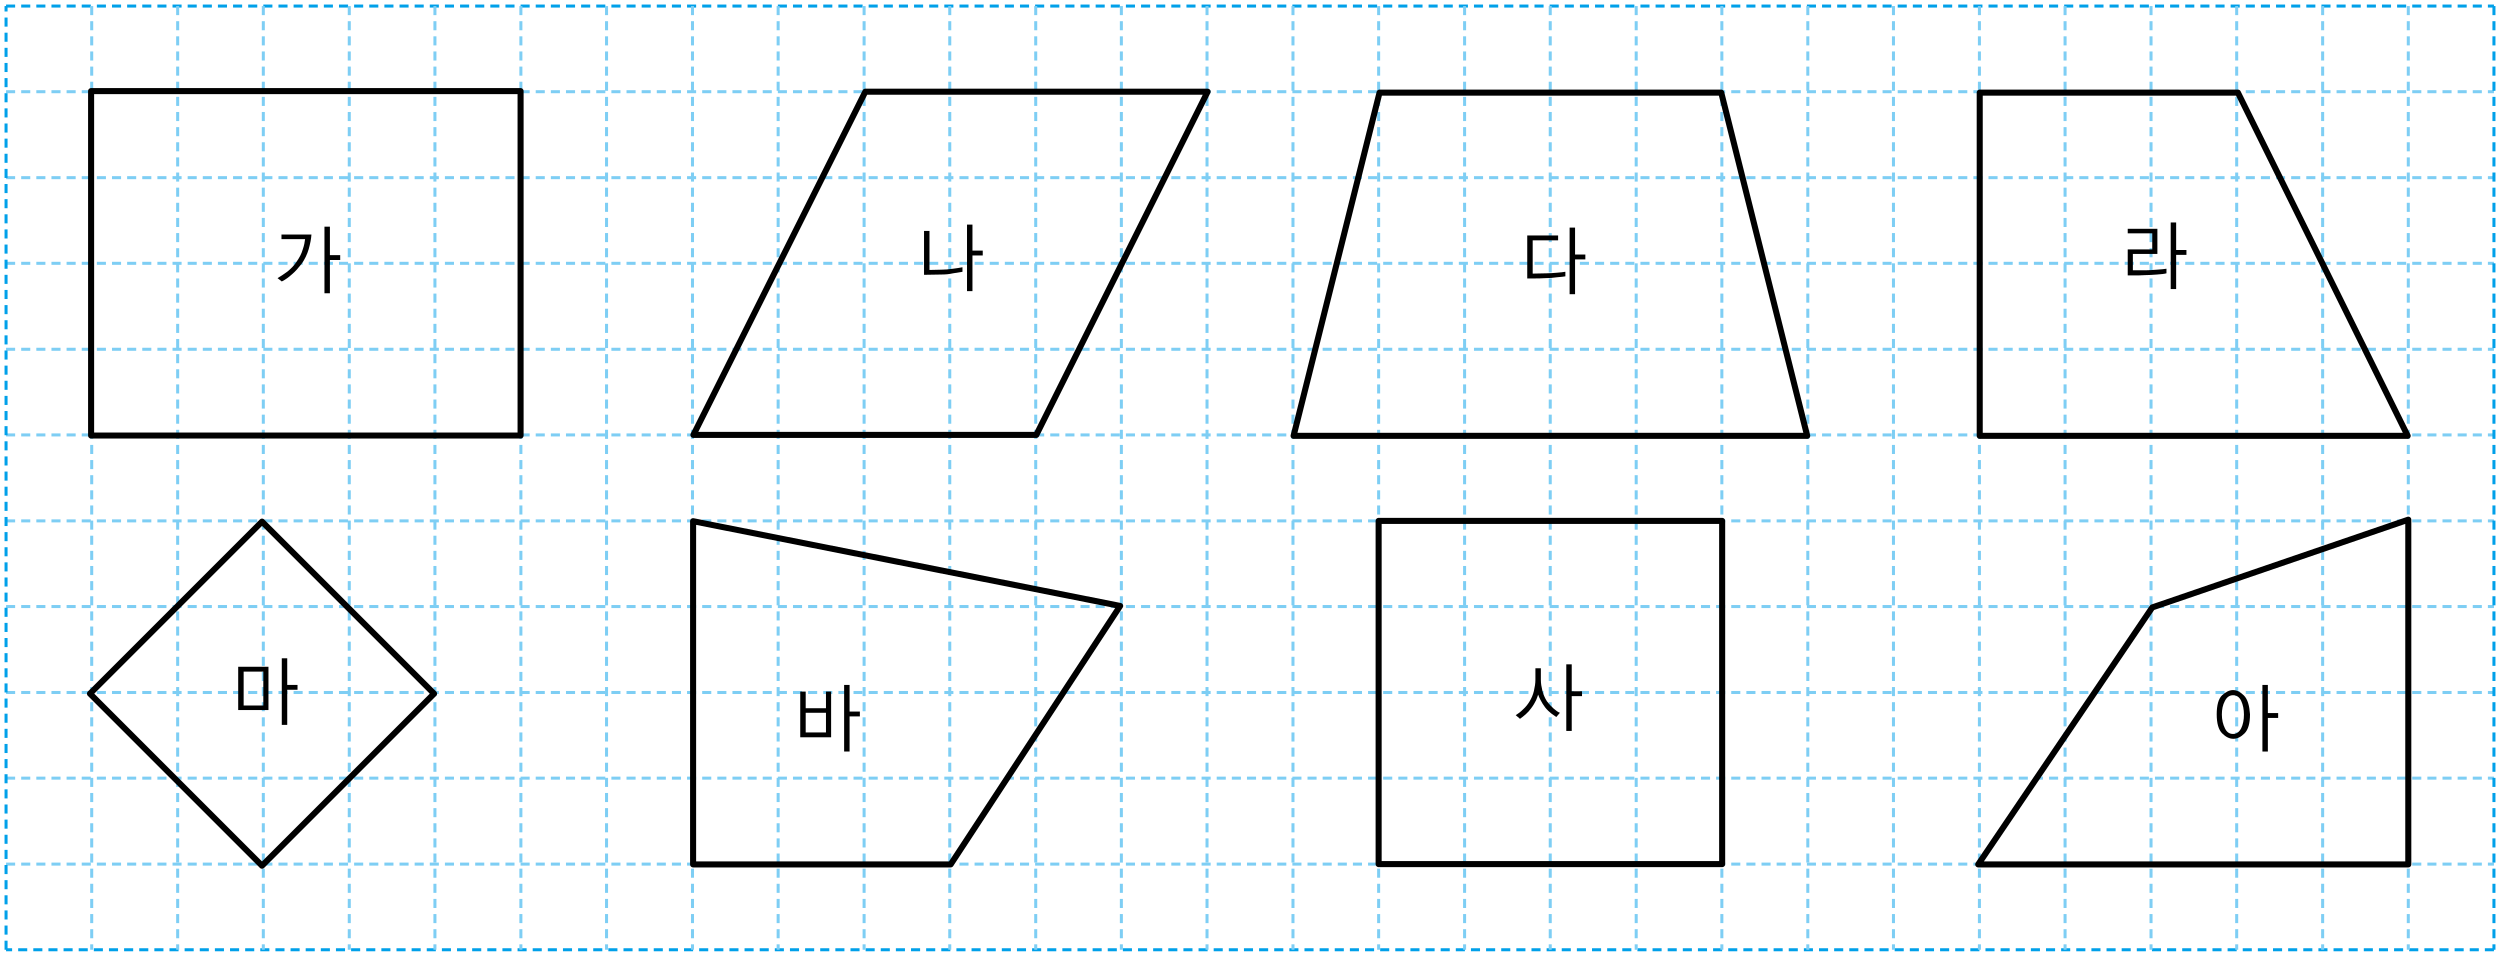 <?xml version="1.0" encoding="utf-8"?>
<!-- Generator: Adobe Illustrator 23.1.0, SVG Export Plug-In . SVG Version: 6.00 Build 0)  -->
<svg version="1.1" id="레이어_1" xmlns="http://www.w3.org/2000/svg" xmlns:xlink="http://www.w3.org/1999/xlink" x="0px"
	 y="0px" width="826px" height="316px" viewBox="0 0 826 316" style="enable-background:new 0 0 826 316;" xml:space="preserve">
<g>
	<line style="fill:none;stroke:#00A0E9;stroke-dasharray:3,2;" x1="2" y1="2" x2="824" y2="2"/>
	<path style="fill:none;stroke:#7ECEF4;stroke-dasharray:3,2;" d="M2,257.1h822 M2,200.4h822 M2,143.7h822 M2,87h822 M2,30.3h822
		 M2,285.5h822 M2,228.8h822 M2,172.1h822 M2,115.4h822 M2,58.7h822"/>
	<path style="fill:none;stroke:#00A0E9;stroke-dasharray:3,2;" d="M824,2v311.8 M824,313.8H2"/>
	<path style="fill:none;stroke:#7ECEF4;stroke-dasharray:3,2;" d="M200.4,2v311.8 M342.2,2v311.8 M512.2,2v311.8 M682.3,2v311.8
		 M370.5,2v311.8 M540.6,2v311.8 M710.7,2v311.8 M30.3,2v311.8 M228.8,2v311.8 M398.8,2v311.8 M568.9,2v311.8 M739,2v311.8 M58.7,2
		v311.8 M257.1,2v311.8 M427.2,2v311.8 M597.3,2v311.8 M767.4,2v311.8 M87,2v311.8 M143.7,2v311.8 M115.4,2v311.8 M285.5,2v311.8
		 M455.5,2v311.8 M625.6,2v311.8 M795.7,2v311.8 M172.1,2v311.8 M313.8,2v311.8 M483.9,2v311.8 M654,2v311.8"/>
	<line style="fill:none;stroke:#00A0E9;stroke-dasharray:3,2;" x1="2" y1="313.8" x2="2" y2="2"/>
</g>
<g>
	<path style="fill:none;stroke:#000000;stroke-width:2;stroke-linejoin:round;" d="M370.1,200.2l-141.1-28v113.4h85.1L370.1,200.2z
		 M342.4,143.7H229.1l56.8-113.4h113.1L342.4,143.7z M597.1,144H427.4l28.4-113.4h112.9L597.1,144z M795.5,144H654.1V30.6h85.3
		L795.5,144z M795.7,285.6H653.6l57.5-84.9l84.6-29V285.6z M568.9,285.5H455.5V172.1h113.5V285.5z M172,143.9H30.1V30.1H172V143.9z"
		/>
	<path d="M107.2,74.9v22h1.8v-11h3.4v-1.6h-3.4v-9.4H107.2z M93,77.5v1.5h7.8c-0.1,0.9-0.3,2.1-0.8,3.5c-0.4,1.4-1.1,2.7-2.1,4.1
		c-0.8,1.2-1.8,2.2-2.9,3.1c-1.2,0.9-2.3,1.6-3.3,2.2l1.4,1.1c1.2-0.6,2.3-1.4,3.4-2.4c1.1-0.9,2.1-2.1,3.2-3.5
		c1-1.4,1.8-3.1,2.3-4.8c0.5-1.8,0.8-3.3,0.9-4.8H93z"/>
	<path d="M324.7,82.8h-3.4v-8.6h-1.8v22h1.8V84.4h3.4V82.8z M318,88.3c-0.8,0.2-1.9,0.3-3.2,0.5c-1.4,0.2-2.6,0.3-3.7,0.3l-4,0.1
		V76.3h-1.8v14.5l5.7-0.1c1.3,0,2.6-0.1,3.9-0.4c1.3-0.2,2.4-0.4,3.1-0.5V88.3z"/>
	<path d="M523.8,84.1h-3.4v-8.9h-1.8v22h1.8V85.7h3.4V84.1z M517.1,89.8c-0.5,0.1-1.4,0.2-2.6,0.3c-1.2,0.1-2.4,0.2-3.5,0.2
		l-4.6,0.1v-11h8.4v-1.6h-10.2V92h2c1.3,0,2.6,0,3.9-0.1c1.4,0,2.7-0.1,4-0.3c1.3-0.1,2.2-0.2,2.7-0.3V89.8z"/>
	<path d="M717.2,73.5v22h1.8V84.2h3.4v-1.6H719v-9.1H717.2z M715.7,88.8c-0.6,0.1-1.6,0.2-3,0.3c-1.4,0.1-2.6,0.2-3.7,0.2l-4.3,0
		v-5.4h8.1v-8.3h-9.8v1.5h8.1v5.3h-8.1V91h1.9c1.2,0,2.5,0,3.9-0.1c1.2,0,2.5-0.1,3.9-0.2c1.4-0.1,2.4-0.2,3.1-0.4V88.8z"/>
	<path d="M80.4,221.9H87v11.2h-6.5V221.9z M98.3,226.3h-3.4v-8.8h-1.8v22h1.8v-11.6h3.4V226.3z M88.7,220.3h-10v14.3h10V220.3z"/>
	<path d="M266.2,235.5h6.7v6.5h-6.7V235.5z M284.1,235.1h-3.4v-8.8h-1.8v22h1.8v-11.6h3.4V235.1z M274.6,228.5h-1.7v5.5h-6.7v-5.5
		h-1.8v15.1h10.2V228.5z"/>
	<path d="M517.5,219.5v22h1.8V230h3.4v-1.6h-3.4v-8.9H517.5z M513.3,234.1c-0.8-0.7-1.5-1.5-2.2-2.4c-0.7-1.1-1.2-2.3-1.5-3.5
		c-0.3-1.2-0.5-2.4-0.5-3.6v-3.8h-1.8v3.8c0,1.2-0.2,2.4-0.5,3.7c-0.3,1.3-0.8,2.4-1.4,3.4c-0.6,1-1.3,1.9-2.2,2.7
		c-0.8,0.8-1.6,1.4-2.4,1.9l1.4,1.2c0.6-0.4,1.2-0.9,1.9-1.5c0.7-0.6,1.3-1.3,1.8-2c0.7-0.9,1.2-1.8,1.6-2.6
		c0.3-0.8,0.6-1.4,0.7-1.9c0.2,0.5,0.4,1.1,0.8,1.8c0.4,0.8,0.9,1.6,1.5,2.4c0.6,0.8,1.3,1.4,2,2c0.7,0.5,1.3,0.9,1.7,1.2l1.2-1.4
		C514.8,235.3,514.1,234.8,513.3,234.1"/>
	<path d="M740.5,240.6c-0.6,1.2-1.5,1.9-2.7,1.9c-1.2,0-2.1-0.6-2.7-1.9c-0.6-1.2-1-2.8-1-4.5c0-1.7,0.3-3.2,1-4.5
		c0.6-1.2,1.5-1.9,2.7-1.9c1.2,0,2.1,0.6,2.7,1.9c0.6,1.3,0.9,2.8,0.9,4.5C741.4,237.8,741.1,239.4,740.5,240.6 M741.4,229.8
		c-1.2-1.2-2.4-1.8-3.6-1.8s-2.4,0.6-3.6,1.7c-1.2,1.1-1.8,3.3-1.8,6.3c0,3,0.6,5.1,1.8,6.3c1.2,1.2,2.4,1.8,3.7,1.8
		c1.3,0,2.5-0.6,3.7-1.8c1.2-1.2,1.8-3.3,1.8-6.3C743.2,233.1,742.6,231,741.4,229.8 M747.5,226.3v22h1.8v-11.1h3.4v-1.6h-3.4v-9.3
		H747.5z"/>
	
		<rect x="46.4" y="189" transform="matrix(0.707 -0.707 0.707 0.707 -136.701 128.37)" style="fill:none;stroke:#000000;stroke-width:2;stroke-linejoin:round;" width="80.4" height="80.4"/>
</g>
</svg>
